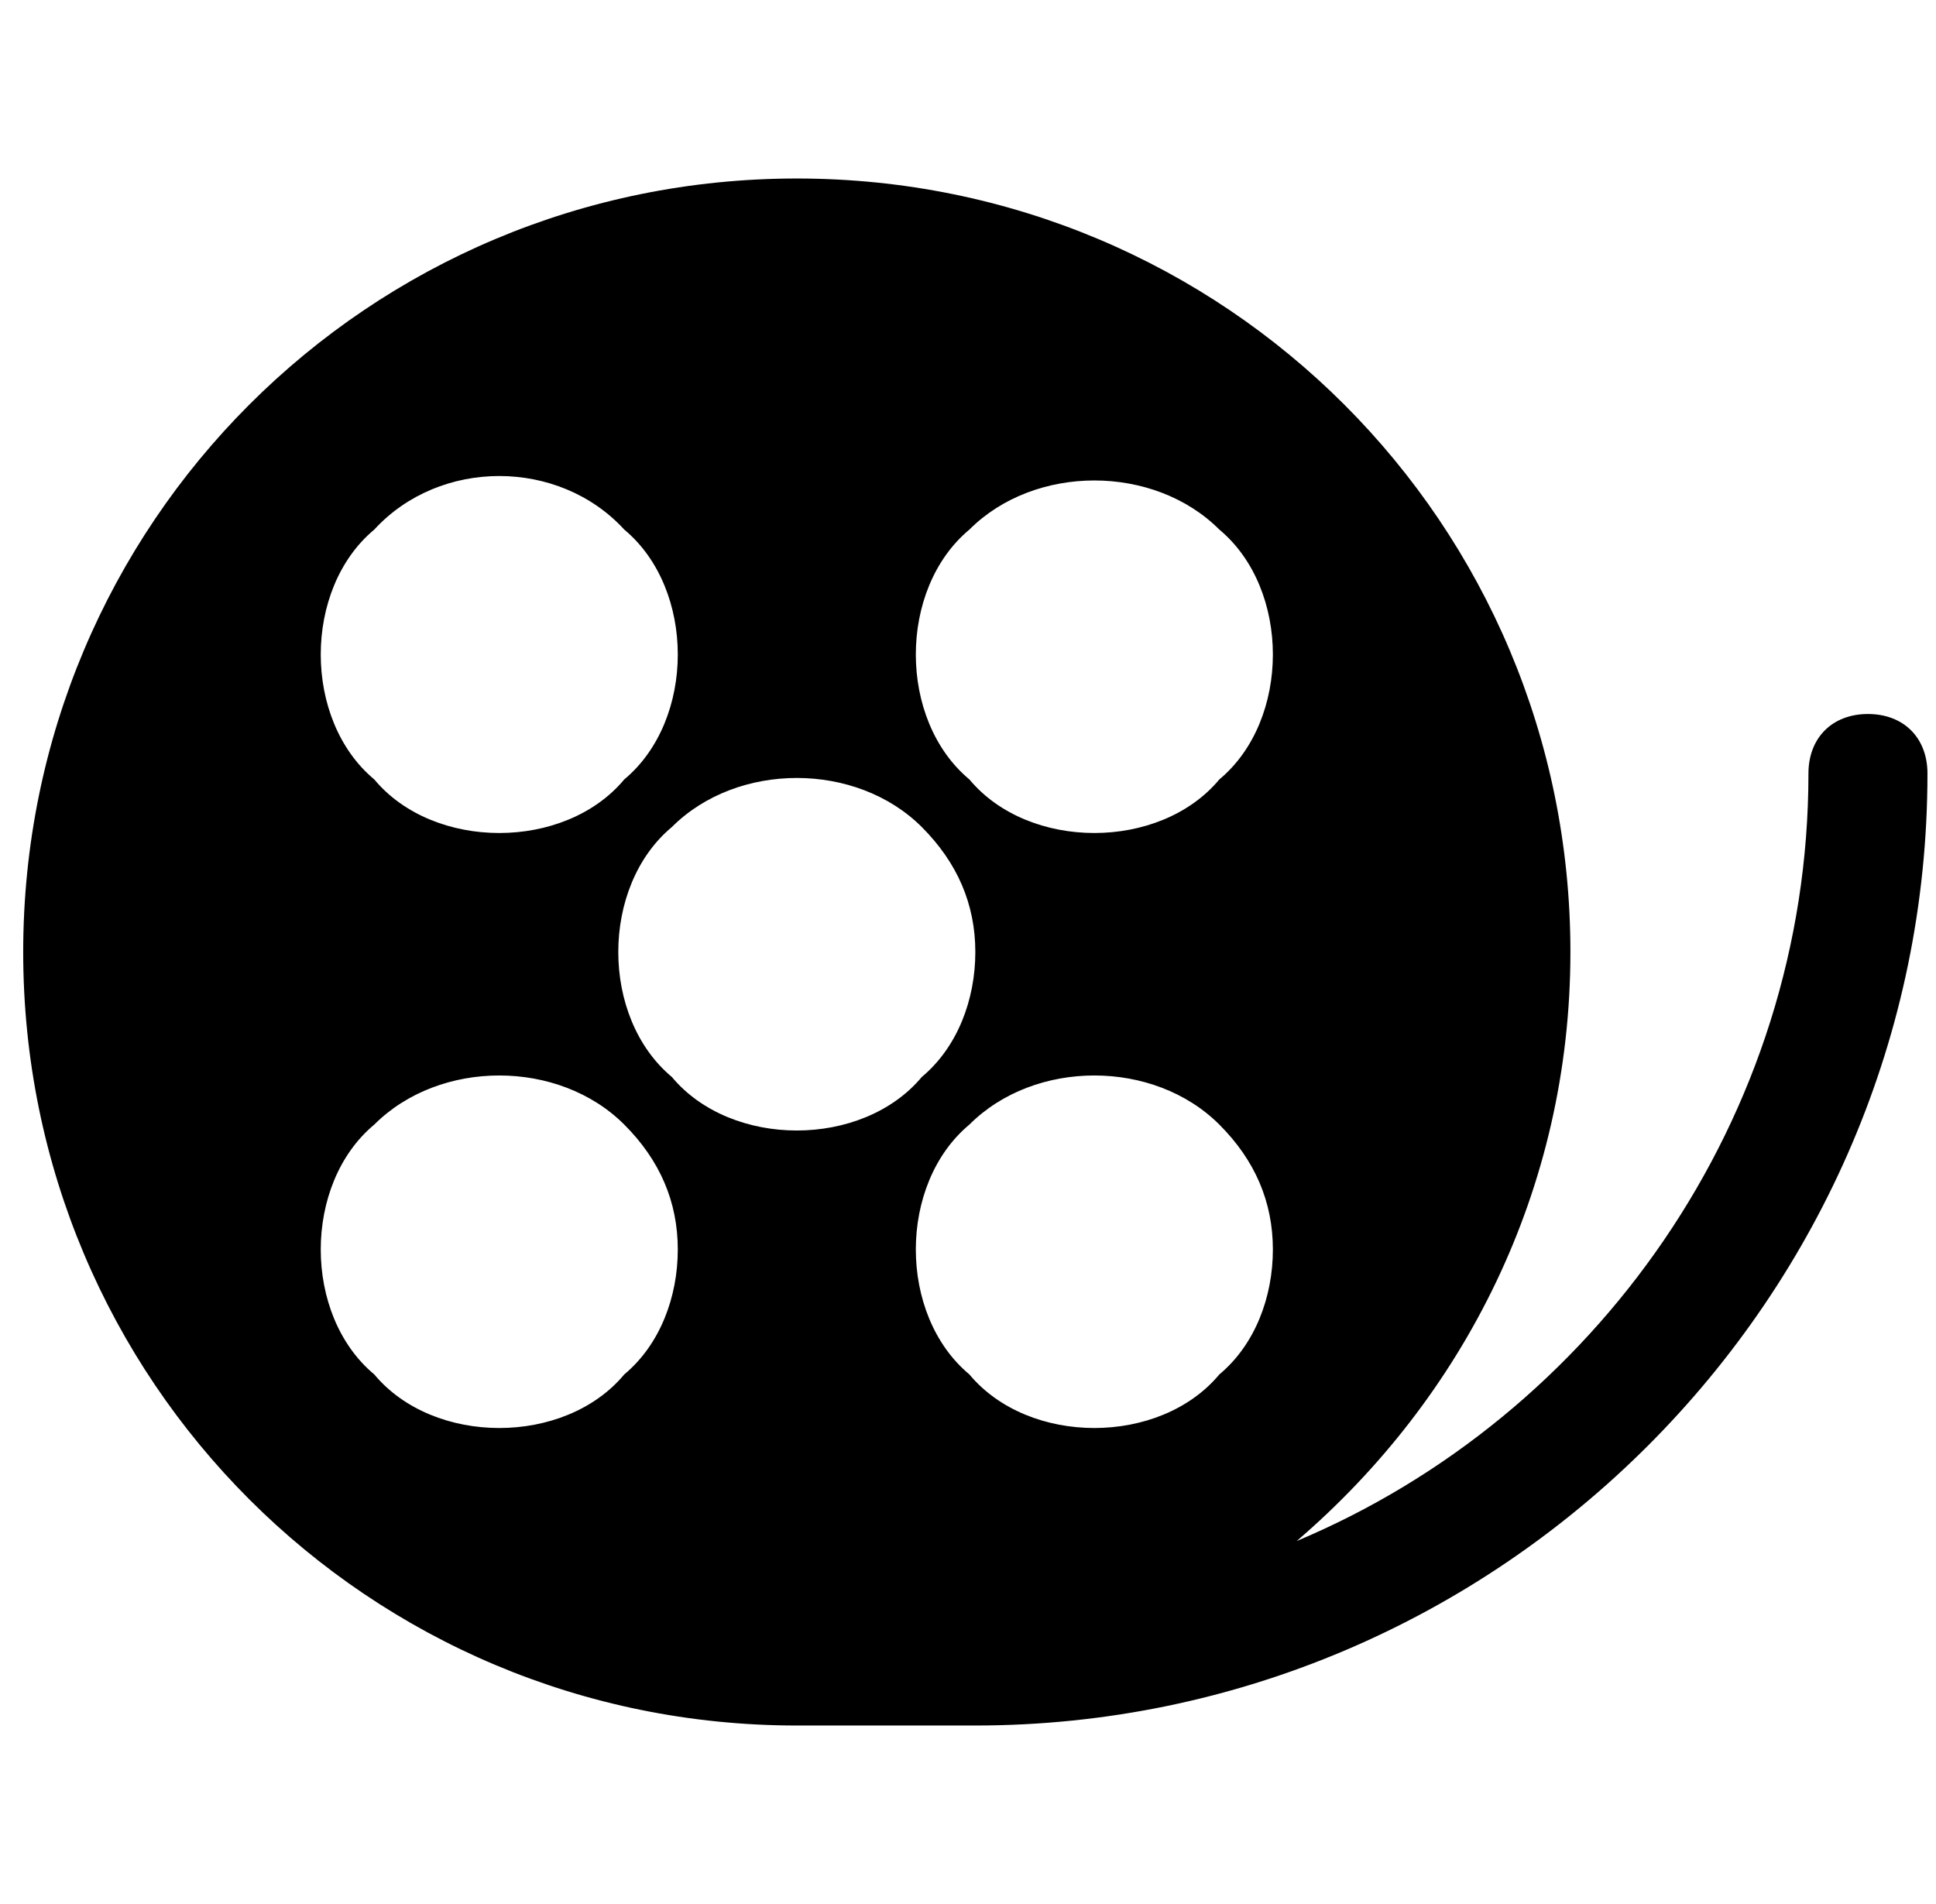 <svg width="61" height="60" viewBox="0 0 61 60" fill="none" xmlns="http://www.w3.org/2000/svg">
<g id="cinema-film-movie_svgrepo.com" clip-path="url(#clip0_1519_30)">
<path id="Vector" d="M58.856 22.5C57.731 22.5 56.981 23.25 56.981 24.375C56.981 35.25 50.231 44.625 40.856 48.562C46.106 44.062 49.481 37.5 49.481 30C49.481 16.5 38.606 5.625 25.106 5.625C11.606 5.625 0.731 16.5 0.731 30C0.731 43.5 11.606 54.375 25.106 54.375H30.731C47.231 54.375 60.731 40.875 60.731 24.375C60.731 23.25 59.981 22.5 58.856 22.5ZM11.793 16.688C13.856 14.438 17.606 14.438 19.669 16.688C20.794 17.625 21.356 19.125 21.356 20.625C21.356 22.125 20.794 23.625 19.669 24.562C18.731 25.688 17.231 26.25 15.731 26.25C14.231 26.25 12.731 25.688 11.793 24.562C10.668 23.625 10.106 22.125 10.106 20.625C10.106 19.125 10.668 17.625 11.793 16.688ZM19.669 43.312C18.731 44.438 17.231 45 15.731 45C14.231 45 12.731 44.438 11.793 43.312C10.668 42.375 10.106 40.875 10.106 39.375C10.106 37.875 10.668 36.375 11.793 35.438C13.856 33.375 17.606 33.375 19.669 35.438C20.794 36.562 21.356 37.875 21.356 39.375C21.356 40.875 20.794 42.375 19.669 43.312ZM21.169 33.938C20.044 33 19.481 31.5 19.481 30C19.481 28.5 20.044 27 21.169 26.062C23.231 24 26.981 24 29.044 26.062C30.169 27.188 30.731 28.5 30.731 30C30.731 31.5 30.169 33 29.044 33.938C28.106 35.062 26.606 35.625 25.106 35.625C23.606 35.625 22.106 35.062 21.169 33.938ZM38.419 43.312C37.481 44.438 35.981 45 34.481 45C32.981 45 31.481 44.438 30.544 43.312C29.419 42.375 28.856 40.875 28.856 39.375C28.856 37.875 29.419 36.375 30.544 35.438C32.606 33.375 36.356 33.375 38.419 35.438C39.544 36.562 40.106 37.875 40.106 39.375C40.106 40.875 39.544 42.375 38.419 43.312ZM38.419 24.562C37.481 25.688 35.981 26.25 34.481 26.25C32.981 26.25 31.481 25.688 30.544 24.562C29.419 23.625 28.856 22.125 28.856 20.625C28.856 19.125 29.419 17.625 30.544 16.688C32.606 14.625 36.356 14.625 38.419 16.688C39.544 17.625 40.106 19.125 40.106 20.625C40.106 22.125 39.544 23.625 38.419 24.562Z" fill="black"/>
</g>
<defs>
<clipPath id="clip0_1519_30">
<rect width="60" height="60" fill="white" transform="translate(0.731)"/>
</clipPath>
</defs>
</svg>
